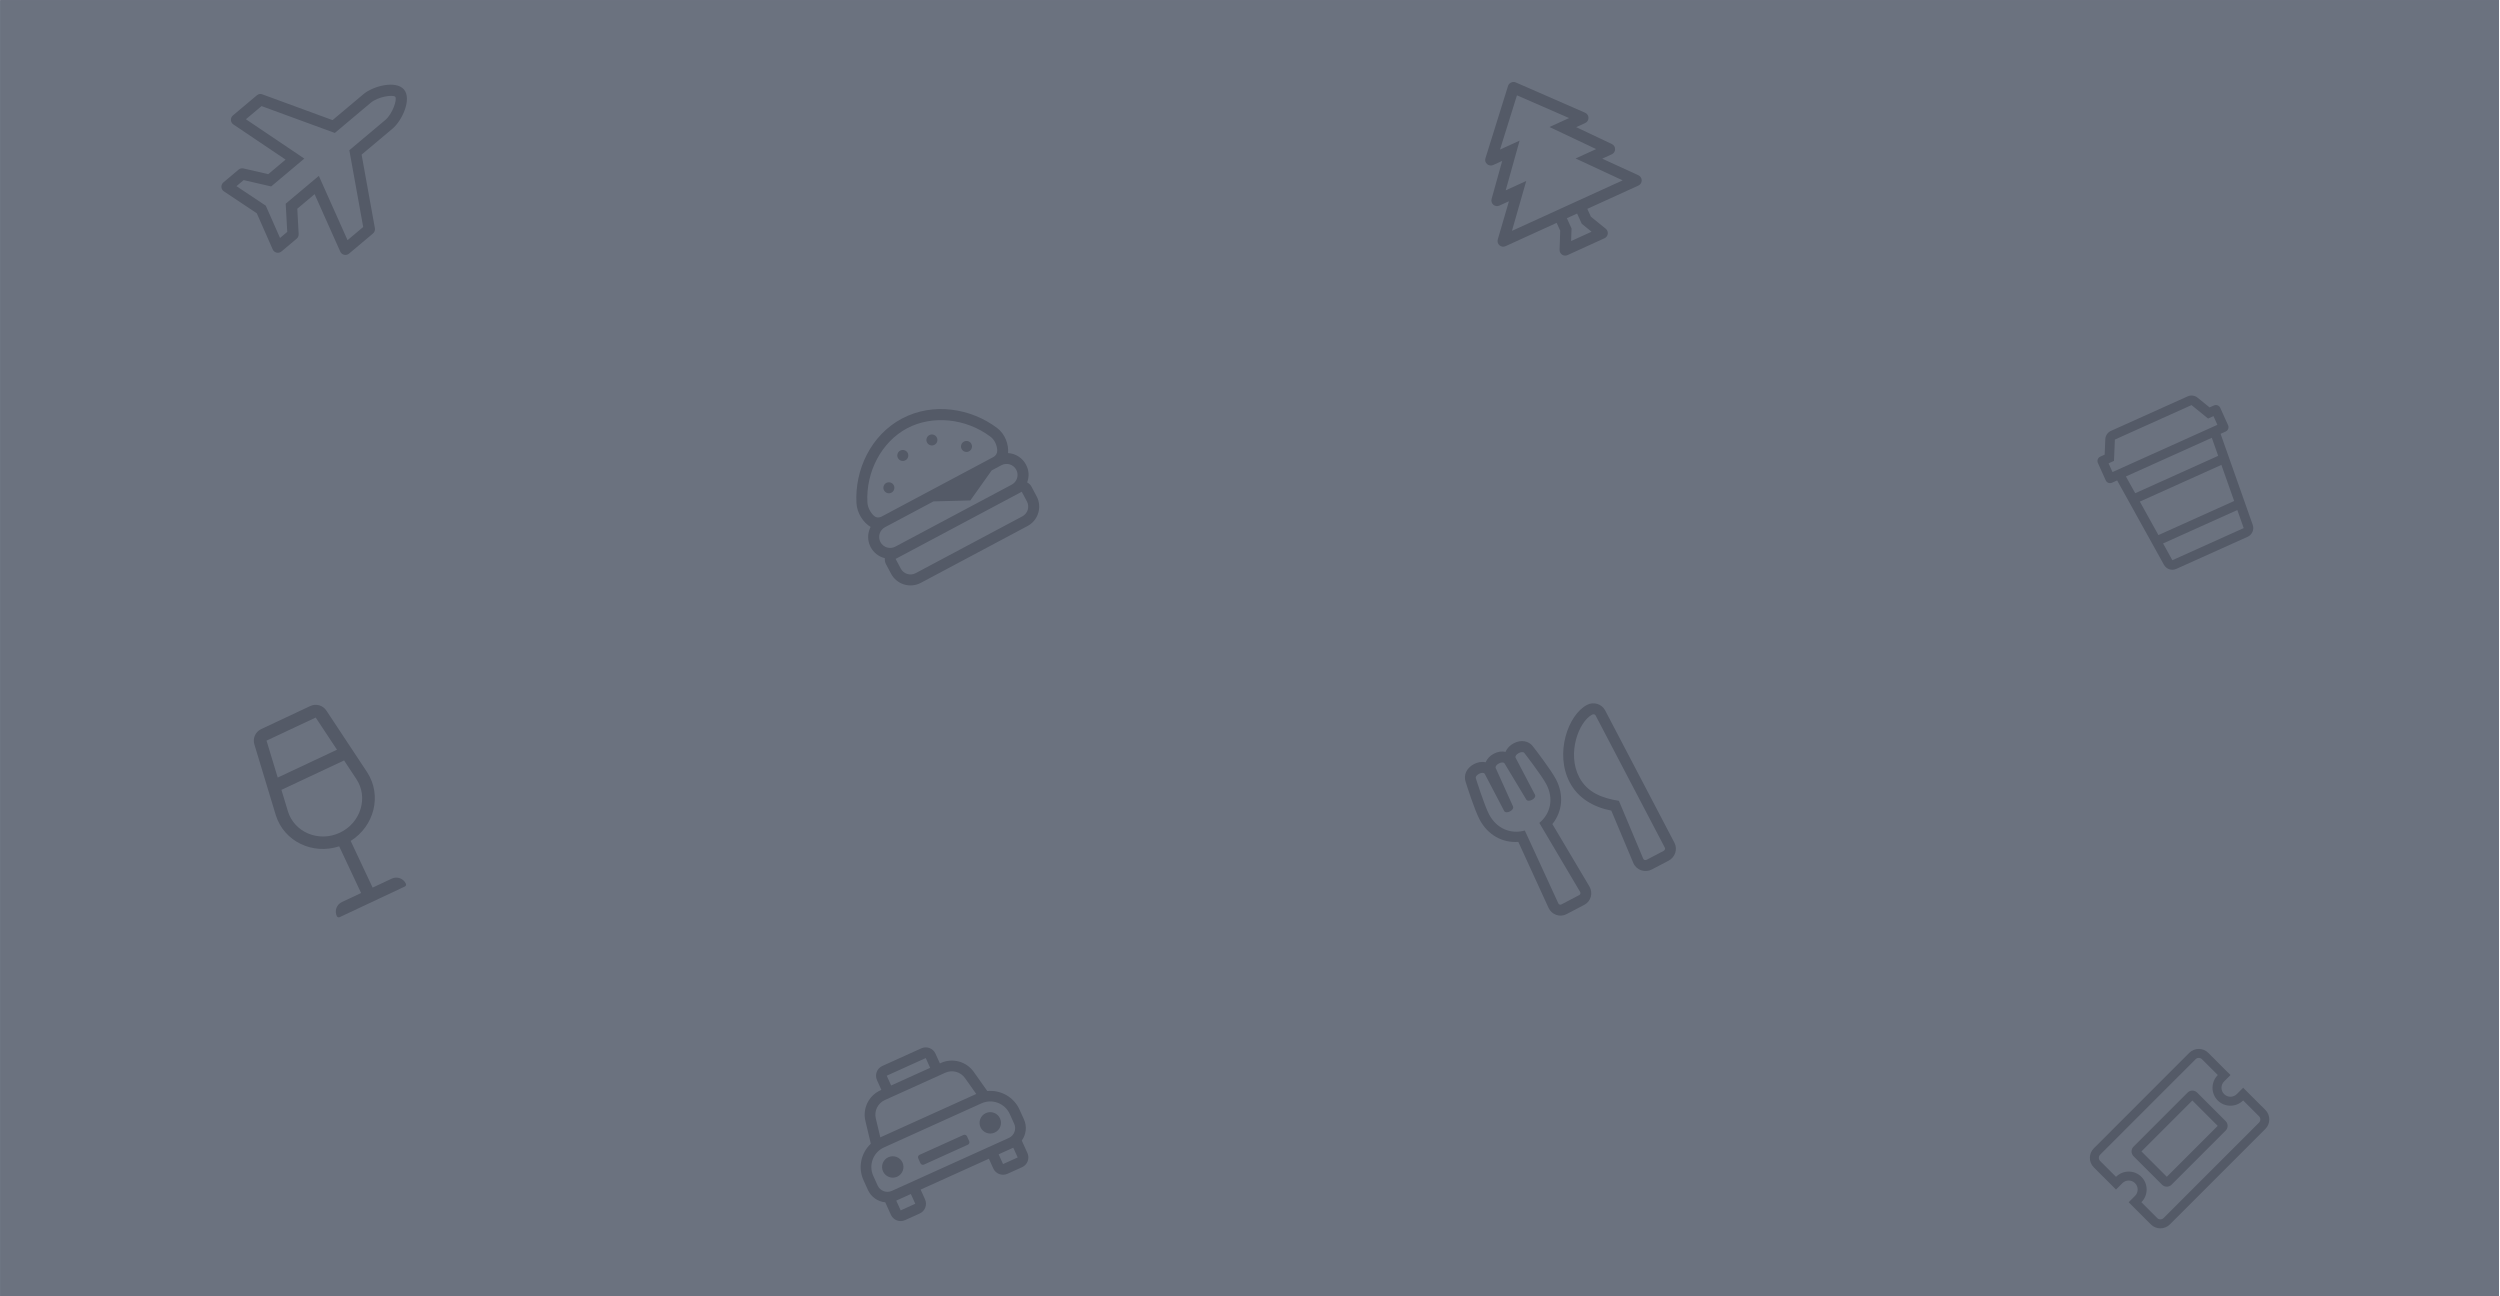 <svg xmlns="http://www.w3.org/2000/svg" xmlns:xlink="http://www.w3.org/1999/xlink" width="540" zoomAndPan="magnify" viewBox="0 0 404.88 210" height="280" preserveAspectRatio="xMidYMid meet" version="1.0"><defs><clipPath id="id1"><path d="M 0 0.031 L 404.762 0.031 L 404.762 209.969 L 0 209.969 Z M 0 0.031 " clip-rule="nonzero"/></clipPath><clipPath id="id2"><path d="M 35 13 L 66 13 L 66 42 L 35 42 Z M 35 13 " clip-rule="nonzero"/></clipPath><clipPath id="id3"><path d="M 30.727 24.539 L 55.98 3.312 L 74.797 25.695 L 49.543 46.922 Z M 30.727 24.539 " clip-rule="nonzero"/></clipPath><clipPath id="id4"><path d="M 30.727 24.539 L 55.98 3.312 L 74.797 25.695 L 49.543 46.922 Z M 30.727 24.539 " clip-rule="nonzero"/></clipPath><clipPath id="id5"><path d="M 338 169 L 368 169 L 368 199 L 338 199 Z M 338 169 " clip-rule="nonzero"/></clipPath><clipPath id="id6"><path d="M 335.535 185.52 L 354.094 166.965 L 370.527 183.398 L 351.973 201.957 Z M 335.535 185.52 " clip-rule="nonzero"/></clipPath><clipPath id="id7"><path d="M 335.535 185.52 L 354.094 166.965 L 370.527 183.398 L 351.973 201.957 Z M 335.535 185.52 " clip-rule="nonzero"/></clipPath><clipPath id="id8"><path d="M 41 114 L 66 114 L 66 149 L 41 149 Z M 41 114 " clip-rule="nonzero"/></clipPath><clipPath id="id9"><path d="M 38.758 119.75 L 53.688 112.734 L 67.715 142.594 L 52.785 149.609 Z M 38.758 119.75 " clip-rule="nonzero"/></clipPath><clipPath id="id10"><path d="M 38.758 119.75 L 53.688 112.734 L 67.715 142.594 L 52.785 149.609 Z M 38.758 119.75 " clip-rule="nonzero"/></clipPath><clipPath id="id11"><path d="M 138 66 L 169 66 L 169 95 L 138 95 Z M 138 66 " clip-rule="nonzero"/></clipPath><clipPath id="id12"><path d="M 132.629 72.941 L 157.777 59.547 L 171.172 84.695 L 146.023 98.086 Z M 132.629 72.941 " clip-rule="nonzero"/></clipPath><clipPath id="id13"><path d="M 132.629 72.941 L 157.777 59.547 L 171.172 84.695 L 146.023 98.086 Z M 132.629 72.941 " clip-rule="nonzero"/></clipPath><clipPath id="id14"><path d="M 240 13 L 266 13 L 266 42 L 240 42 Z M 240 13 " clip-rule="nonzero"/></clipPath><clipPath id="id15"><path d="M 233.145 18.652 L 256.336 8.07 L 268.477 34.672 L 245.281 45.254 Z M 233.145 18.652 " clip-rule="nonzero"/></clipPath><clipPath id="id16"><path d="M 233.145 18.652 L 256.336 8.07 L 268.477 34.672 L 245.281 45.254 Z M 233.145 18.652 " clip-rule="nonzero"/></clipPath><clipPath id="id17"><path d="M 139 169 L 167 169 L 167 198 L 139 198 Z M 139 169 " clip-rule="nonzero"/></clipPath><clipPath id="id18"><path d="M 132.684 175.395 L 157.957 163.961 L 169.391 189.238 L 144.117 200.672 Z M 132.684 175.395 " clip-rule="nonzero"/></clipPath><clipPath id="id19"><path d="M 132.684 175.395 L 157.957 163.961 L 169.391 189.238 L 144.117 200.672 Z M 132.684 175.395 " clip-rule="nonzero"/></clipPath><clipPath id="id20"><path d="M 237 113 L 272 113 L 272 149 L 237 149 Z M 237 113 " clip-rule="nonzero"/></clipPath><clipPath id="id21"><path d="M 235.738 125.344 L 258.984 113.172 L 272.203 138.41 L 248.953 150.586 Z M 235.738 125.344 " clip-rule="nonzero"/></clipPath><clipPath id="id22"><path d="M 235.738 125.344 L 258.984 113.172 L 272.203 138.41 L 248.953 150.586 Z M 235.738 125.344 " clip-rule="nonzero"/></clipPath><clipPath id="id23"><path d="M 339 64 L 365 64 L 365 93 L 339 93 Z M 339 64 " clip-rule="nonzero"/></clipPath><clipPath id="id24"><path d="M 338.207 71.469 L 358.035 62.539 L 368.191 85.102 L 348.363 94.027 Z M 338.207 71.469 " clip-rule="nonzero"/></clipPath><clipPath id="id25"><path d="M 338.207 71.469 L 358.035 62.539 L 368.191 85.102 L 348.363 94.027 Z M 338.207 71.469 " clip-rule="nonzero"/></clipPath></defs><g clip-path="url(#id1)"><path fill="#6B727F" d="M 0 0.031 L 404.879 0.031 L 404.879 217.465 L 0 217.465 Z M 0 0.031 " fill-opacity="1" fill-rule="nonzero"/><path fill="#6b727f" d="M 0 0.031 L 404.879 0.031 L 404.879 209.969 L 0 209.969 Z M 0 0.031 " fill-opacity="1" fill-rule="nonzero"/><path fill="#6B727F" d="M 0 0.031 L 404.879 0.031 L 404.879 209.969 L 0 209.969 Z M 0 0.031 " fill-opacity="1" fill-rule="nonzero"/><path fill="#6b727f" d="M 0 0.031 L 404.879 0.031 L 404.879 209.969 L 0 209.969 Z M 0 0.031 " fill-opacity="1" fill-rule="nonzero"/></g><g clip-path="url(#id2)"><g clip-path="url(#id3)"><g clip-path="url(#id4)"><path fill="#545a67" d="M 58.828 15.246 L 53.816 19.457 L 42.449 15.289 C 42.117 15.164 41.816 15.219 41.543 15.445 L 37.672 18.703 C 37.207 19.094 37.242 19.82 37.746 20.16 L 46.203 25.855 L 43.398 28.215 L 39.387 27.289 C 39.105 27.223 38.809 27.297 38.59 27.48 L 36.137 29.543 C 35.68 29.926 35.703 30.637 36.188 30.984 L 41.539 34.551 L 44.133 40.438 C 44.395 40.973 45.086 41.117 45.543 40.734 L 47.996 38.672 C 48.219 38.488 48.34 38.207 48.324 37.922 L 48.102 33.812 L 50.906 31.453 L 55.062 40.762 C 55.312 41.316 56.02 41.477 56.488 41.086 L 60.359 37.832 C 60.613 37.621 60.73 37.289 60.672 36.965 L 58.52 25.051 L 63.531 20.84 C 65.082 19.539 66.688 16.051 65.387 14.504 C 64.086 12.961 60.375 13.941 58.828 15.246 Z M 62.355 19.441 L 56.531 24.336 L 58.777 36.773 L 56.242 38.906 L 51.59 28.492 L 46.223 33 L 46.473 37.566 L 45.305 38.551 L 43 33.324 L 38.246 30.156 L 39.414 29.176 L 43.871 30.203 L 49.238 25.691 L 39.777 19.32 L 42.312 17.188 L 54.18 21.539 L 60.004 16.645 C 61.152 15.676 63.547 15.289 63.98 15.68 C 64.301 16.184 63.504 18.477 62.355 19.441 Z M 62.355 19.441 " fill-opacity="1" fill-rule="nonzero"/></g></g></g><g clip-path="url(#id5)"><g clip-path="url(#id6)"><g clip-path="url(#id7)"><path fill="#545a67" d="M 354.332 176.996 L 345.57 185.758 C 345.145 186.184 345.145 186.875 345.566 187.301 L 350.191 191.922 C 350.617 192.348 351.309 192.348 351.734 191.922 L 360.492 183.16 C 360.922 182.734 360.922 182.043 360.496 181.617 L 355.875 176.996 C 355.449 176.57 354.758 176.57 354.332 176.996 Z M 359.211 182.391 L 350.965 190.637 L 346.855 186.527 L 355.102 178.281 Z M 360.25 175.188 L 361.281 174.156 L 357.684 170.562 C 356.836 169.711 355.453 169.711 354.598 170.566 L 339.141 186.027 C 338.285 186.879 338.285 188.262 339.133 189.113 L 342.73 192.707 L 343.762 191.676 C 344.328 191.109 345.25 191.105 345.816 191.672 C 346.387 192.242 346.383 193.164 345.816 193.73 L 344.785 194.762 L 348.379 198.355 C 349.23 199.207 350.613 199.207 351.465 198.352 L 366.926 182.895 C 367.777 182.039 367.781 180.656 366.93 179.805 L 363.336 176.211 L 362.305 177.242 C 361.734 177.812 360.812 177.812 360.246 177.246 C 359.68 176.68 359.68 175.758 360.25 175.188 Z M 363.332 178.27 L 365.898 180.836 C 366.184 181.121 366.184 181.582 365.898 181.867 L 350.438 197.324 C 350.156 197.609 349.691 197.609 349.41 197.328 L 346.844 194.758 C 347.98 193.621 347.98 191.777 346.848 190.645 C 345.715 189.512 343.871 189.512 342.734 190.648 L 340.164 188.082 C 339.883 187.797 339.883 187.336 340.168 187.055 L 355.625 171.594 C 355.91 171.309 356.371 171.309 356.656 171.594 L 359.223 174.16 C 358.086 175.297 358.082 177.145 359.215 178.277 C 360.348 179.41 362.195 179.406 363.332 178.27 Z M 363.332 178.27 " fill-opacity="1" fill-rule="nonzero"/></g></g></g><g clip-path="url(#id8)"><g clip-path="url(#id9)"><g clip-path="url(#id10)"><path fill="#545a67" d="M 59.445 125.145 L 52.809 115.105 C 52.242 114.254 51.137 113.941 50.207 114.375 L 42.242 118.117 C 41.312 118.555 40.848 119.605 41.145 120.586 L 44.633 132.102 C 45.992 136.359 50.621 138.504 54.887 137.105 L 58.438 144.668 L 55.328 146.129 C 54.465 146.535 54.098 147.555 54.504 148.418 C 54.582 148.586 54.789 148.66 54.957 148.582 L 65.531 143.613 C 65.707 143.531 65.773 143.328 65.695 143.16 C 65.293 142.301 64.27 141.93 63.406 142.336 L 60.305 143.793 L 56.75 136.23 C 60.547 133.852 61.855 128.91 59.445 125.145 Z M 51.082 116.242 L 54.531 121.453 L 44.93 125.965 L 43.117 119.984 Z M 46.605 131.504 L 45.531 127.957 L 55.68 123.191 L 57.707 126.262 C 58.609 127.664 58.848 129.34 58.371 130.98 C 57.879 132.691 56.645 134.125 54.988 134.902 C 53.332 135.68 51.441 135.715 49.805 135.004 C 48.242 134.32 47.109 133.066 46.605 131.504 Z M 46.605 131.504 " fill-opacity="1" fill-rule="nonzero"/></g></g></g><g clip-path="url(#id11)"><g clip-path="url(#id12)"><g clip-path="url(#id13)"><path fill="#545a67" d="M 151.328 72.059 C 151.543 71.945 151.688 71.77 151.762 71.535 C 151.832 71.301 151.809 71.074 151.695 70.855 C 151.578 70.641 151.402 70.496 151.168 70.422 C 150.934 70.352 150.707 70.375 150.492 70.488 C 150.273 70.605 150.129 70.781 150.059 71.016 C 149.984 71.25 150.008 71.477 150.125 71.691 C 150.238 71.91 150.414 72.055 150.648 72.125 C 150.883 72.199 151.109 72.176 151.328 72.059 Z M 166.148 75.266 C 165.859 74.723 165.457 74.285 164.941 73.953 C 164.426 73.621 163.859 73.438 163.25 73.398 C 163.367 72.016 162.773 70.316 161.488 69.348 C 157.258 66.148 151.125 65.113 146.039 67.816 C 140.961 70.527 138.398 76.191 138.684 81.492 C 138.773 83.137 139.805 84.672 140.98 85.363 C 140.766 85.781 140.637 86.223 140.594 86.688 C 140.555 87.156 140.605 87.613 140.746 88.059 C 140.891 88.504 141.109 88.906 141.414 89.266 C 141.715 89.625 142.074 89.91 142.488 90.129 C 142.742 90.258 143.008 90.359 143.285 90.43 C 143.262 90.75 143.297 91.078 143.461 91.383 L 144.297 92.953 C 144.52 93.371 144.812 93.727 145.176 94.027 C 145.543 94.328 145.949 94.547 146.402 94.684 C 146.855 94.824 147.312 94.867 147.785 94.824 C 148.254 94.777 148.699 94.645 149.113 94.422 L 166.402 85.215 C 166.82 84.992 167.18 84.699 167.477 84.336 C 167.777 83.969 167.996 83.562 168.133 83.109 C 168.273 82.66 168.32 82.199 168.273 81.727 C 168.227 81.258 168.094 80.816 167.871 80.398 L 167.035 78.824 C 166.875 78.52 166.621 78.309 166.34 78.148 C 166.703 77.16 166.641 76.195 166.148 75.266 Z M 140.461 81.395 C 140.195 76.406 142.77 71.582 146.879 69.387 C 150.992 67.203 156.438 67.758 160.422 70.766 C 161.035 71.227 161.449 72.078 161.492 72.938 C 161.492 72.957 161.492 72.973 161.492 72.988 C 161.496 73.211 161.441 73.414 161.328 73.605 C 161.215 73.797 161.059 73.941 160.863 74.043 L 142.77 83.68 C 142.469 83.84 142.109 83.883 141.797 83.746 C 141.707 83.707 141.629 83.656 141.559 83.594 C 140.938 83.047 140.504 82.188 140.461 81.395 Z M 166.301 81.234 C 166.414 81.441 166.48 81.664 166.5 81.898 C 166.523 82.137 166.5 82.367 166.434 82.59 C 166.363 82.816 166.254 83.02 166.105 83.203 C 165.953 83.387 165.773 83.531 165.566 83.645 L 148.277 92.852 C 148.07 92.961 147.848 93.027 147.613 93.051 C 147.379 93.074 147.148 93.051 146.922 92.984 C 146.695 92.914 146.492 92.805 146.309 92.656 C 146.125 92.504 145.98 92.324 145.867 92.117 L 145.031 90.543 L 165.465 79.664 Z M 163.84 78.512 L 144.98 88.555 C 144.773 88.664 144.551 88.734 144.316 88.754 C 144.082 88.777 143.852 88.754 143.625 88.688 C 143.398 88.617 143.195 88.508 143.012 88.359 C 142.828 88.207 142.684 88.027 142.57 87.82 C 142.461 87.613 142.395 87.391 142.371 87.156 C 142.348 86.918 142.371 86.688 142.441 86.465 C 142.508 86.238 142.617 86.035 142.77 85.852 C 142.918 85.668 143.098 85.523 143.305 85.41 L 151.164 81.227 L 157.137 81.07 L 160.594 76.203 L 162.168 75.367 C 162.375 75.254 162.598 75.188 162.832 75.164 C 163.066 75.145 163.297 75.164 163.523 75.234 C 163.75 75.305 163.953 75.414 164.137 75.562 C 164.316 75.715 164.465 75.895 164.574 76.102 C 164.688 76.309 164.754 76.531 164.777 76.766 C 164.801 77 164.777 77.23 164.707 77.457 C 164.637 77.684 164.527 77.887 164.379 78.07 C 164.23 78.254 164.051 78.398 163.84 78.512 Z M 156.93 73.109 C 157.148 72.996 157.293 72.82 157.363 72.586 C 157.438 72.352 157.414 72.125 157.297 71.906 C 157.184 71.691 157.008 71.547 156.773 71.473 C 156.535 71.402 156.312 71.426 156.094 71.539 C 155.875 71.656 155.734 71.832 155.66 72.066 C 155.59 72.301 155.609 72.527 155.727 72.742 C 155.844 72.961 156.016 73.105 156.254 73.176 C 156.488 73.25 156.715 73.227 156.93 73.109 Z M 144.355 79.809 C 144.574 79.691 144.719 79.516 144.789 79.281 C 144.863 79.047 144.84 78.82 144.723 78.602 C 144.609 78.387 144.434 78.242 144.199 78.172 C 143.965 78.098 143.738 78.121 143.52 78.234 C 143.305 78.352 143.16 78.527 143.086 78.762 C 143.016 78.996 143.039 79.223 143.152 79.441 C 143.27 79.656 143.445 79.801 143.68 79.875 C 143.914 79.945 144.141 79.922 144.355 79.809 Z M 146.613 74.57 C 146.828 74.457 146.973 74.281 147.047 74.047 C 147.117 73.809 147.094 73.586 146.98 73.367 C 146.863 73.148 146.688 73.008 146.453 72.934 C 146.219 72.863 145.992 72.883 145.773 73 C 145.559 73.117 145.414 73.289 145.344 73.527 C 145.27 73.762 145.293 73.988 145.406 74.203 C 145.523 74.422 145.699 74.566 145.934 74.637 C 146.168 74.711 146.395 74.688 146.613 74.57 Z M 146.613 74.57 " fill-opacity="1" fill-rule="nonzero"/></g></g></g><g clip-path="url(#id14)"><g clip-path="url(#id15)"><g clip-path="url(#id16)"><path fill="#545a67" d="M 265.367 28.395 L 259.5 25.703 L 261.055 24.996 C 261.379 24.848 261.586 24.527 261.586 24.172 C 261.59 23.812 261.387 23.488 261.066 23.336 L 255.281 20.598 L 256.746 19.93 C 257.07 19.781 257.277 19.453 257.277 19.094 C 257.273 18.73 257.059 18.406 256.727 18.262 L 245.48 13.348 C 245.004 13.145 244.402 13.418 244.246 13.91 L 240.586 25.625 C 240.469 26.004 240.559 26.324 240.852 26.586 C 241.125 26.824 241.508 26.883 241.836 26.734 L 243.297 26.066 L 241.578 32.23 C 241.48 32.57 241.594 32.938 241.863 33.172 C 242.133 33.402 242.512 33.457 242.832 33.309 L 244.387 32.602 L 242.578 38.793 C 242.48 39.137 242.586 39.508 242.855 39.742 C 243.129 39.977 243.508 40.031 243.832 39.883 L 252.117 36.105 L 252.695 37.375 L 252.59 40.461 C 252.566 41.141 253.266 41.609 253.879 41.328 L 259.875 38.594 C 260.488 38.312 260.594 37.477 260.066 37.051 L 257.664 35.105 L 257.086 33.836 L 265.367 30.059 C 265.691 29.91 265.898 29.586 265.898 29.227 C 265.898 28.871 265.691 28.547 265.367 28.395 Z M 254.461 39.051 L 254.531 37.012 L 253.773 35.348 L 255.43 34.594 L 256.188 36.254 L 257.773 37.539 Z M 244.875 37.402 L 247.191 29.316 L 243.863 30.836 L 246.117 22.781 L 242.941 24.23 L 245.688 15.441 L 254.129 19.125 L 250.953 20.574 L 258.516 24.152 L 255.188 25.672 L 262.809 29.219 Z M 244.875 37.402 " fill-opacity="1" fill-rule="nonzero"/></g></g></g><g clip-path="url(#id17)"><g clip-path="url(#id18)"><g clip-path="url(#id19)"><path fill="#545a67" d="M 143.852 187.469 C 142.98 187.863 142.594 188.891 142.988 189.762 C 143.383 190.633 144.41 191.023 145.281 190.629 C 146.152 190.234 146.543 189.207 146.148 188.332 C 145.754 187.461 144.727 187.074 143.852 187.469 Z M 159.648 180.32 C 158.777 180.715 158.391 181.746 158.785 182.617 C 159.18 183.488 160.207 183.875 161.078 183.48 C 161.953 183.086 162.34 182.059 161.945 181.188 C 161.551 180.316 160.523 179.926 159.648 180.32 Z M 156.02 183.867 L 148.91 187.082 C 148.691 187.18 148.598 187.438 148.695 187.656 L 149.051 188.445 C 149.152 188.664 149.406 188.762 149.625 188.664 L 156.734 185.445 C 156.953 185.348 157.051 185.09 156.953 184.875 L 156.594 184.082 C 156.496 183.863 156.238 183.77 156.02 183.867 Z M 159.883 176.746 L 157.688 173.645 C 156.492 171.953 154.25 171.348 152.363 172.199 L 152.203 172.273 L 151.488 170.691 C 151.094 169.82 150.066 169.434 149.195 169.828 L 142.875 172.688 C 142.004 173.082 141.617 174.109 142.012 174.98 L 142.723 176.559 L 142.562 176.633 C 140.676 177.488 139.652 179.57 140.133 181.586 L 141.012 185.281 C 139.441 186.762 138.887 189.113 139.828 191.191 L 140.543 192.77 C 141.07 193.938 142.164 194.656 143.352 194.777 L 144.266 196.797 C 144.66 197.668 145.688 198.055 146.559 197.66 L 148.93 196.59 C 149.801 196.195 150.191 195.168 149.797 194.297 L 149.082 192.715 L 160.141 187.715 L 160.852 189.293 C 161.25 190.164 162.277 190.551 163.148 190.156 L 165.516 189.086 C 166.391 188.691 166.777 187.664 166.383 186.793 L 165.469 184.773 C 166.164 183.801 166.348 182.504 165.82 181.34 L 165.105 179.758 C 164.164 177.68 162.031 176.543 159.883 176.746 Z M 143.59 174.266 L 149.91 171.406 L 150.625 172.988 L 144.305 175.848 Z M 141.82 181.184 C 141.531 179.973 142.145 178.727 143.277 178.211 L 153.078 173.781 C 154.211 173.27 155.555 173.633 156.27 174.648 L 158.094 177.223 L 142.551 184.25 Z M 148.215 195.008 L 145.848 196.082 L 145.133 194.5 L 147.5 193.43 Z M 164.805 187.508 L 162.434 188.578 L 161.719 187 L 164.09 185.926 Z M 164.238 182.051 C 164.633 182.922 164.246 183.953 163.375 184.348 L 144.418 192.922 C 143.547 193.316 142.516 192.926 142.121 192.059 L 141.406 190.477 C 140.621 188.734 141.395 186.676 143.137 185.887 L 158.938 178.742 C 160.68 177.953 162.734 178.73 163.523 180.473 Z M 164.238 182.051 " fill-opacity="1" fill-rule="nonzero"/></g></g></g><g clip-path="url(#id20)"><g clip-path="url(#id21)"><g clip-path="url(#id22)"><path fill="#545a67" d="M 264.539 139.805 L 260.973 131.32 C 258.078 130.758 255.578 129.309 254.223 126.723 C 251.793 122.07 253.945 115.809 257.039 114.191 C 258.105 113.629 259.418 114.031 259.969 115.074 L 271.195 136.52 C 271.742 137.562 271.324 138.871 270.254 139.43 L 267.547 140.852 C 266.441 141.426 265.039 140.988 264.539 139.805 Z M 255.773 125.906 C 257.09 128.422 259.539 129.305 262.203 129.734 L 266.152 139.133 C 266.234 139.324 266.496 139.391 266.719 139.273 L 269.43 137.852 C 269.637 137.746 269.738 137.504 269.648 137.332 L 258.418 115.887 C 258.328 115.715 258.07 115.66 257.863 115.77 C 255.707 116.898 253.758 122.051 255.773 125.906 Z M 248.266 120.906 C 247.605 120.027 246.367 119.777 245.164 120.41 C 244.586 120.711 244.086 121.188 243.84 121.805 C 243.25 121.668 242.586 121.758 241.941 122.098 C 241.297 122.434 240.844 122.93 240.617 123.492 C 239.973 123.34 239.293 123.48 238.719 123.785 C 237.5 124.422 237.023 125.582 237.359 126.617 C 237.516 127.129 238.805 131.176 239.617 132.73 C 240.93 135.238 243.273 136.566 245.91 136.387 L 250.801 147.066 C 251.309 148.184 252.637 148.656 253.707 148.098 L 256.609 146.578 C 257.676 146.02 258.047 144.66 257.422 143.602 L 251.426 133.5 C 253.07 131.438 253.316 128.75 252.004 126.242 C 251.191 124.691 248.598 121.324 248.266 120.906 Z M 249.312 133.312 L 255.922 144.492 C 256.027 144.672 255.969 144.902 255.785 145 L 252.879 146.52 C 252.703 146.613 252.477 146.535 252.387 146.344 L 246.961 134.543 C 244.684 135.184 242.383 134.242 241.164 131.918 C 240.398 130.453 239.027 126.09 239.027 126.09 C 238.848 125.562 240.145 124.895 240.461 125.352 L 243.621 131.391 C 243.961 131.938 245.289 131.254 245.055 130.656 L 242.238 124.41 C 242.066 123.891 243.34 123.223 243.668 123.66 L 247.199 129.531 C 247.555 130.062 248.871 129.359 248.621 128.773 L 245.461 122.742 C 245.262 122.223 246.551 121.535 246.883 121.984 C 246.883 121.984 249.688 125.598 250.453 127.062 C 251.668 129.367 251.148 131.797 249.312 133.312 Z M 249.312 133.312 " fill-opacity="1" fill-rule="nonzero"/></g></g></g><g clip-path="url(#id23)"><g clip-path="url(#id24)"><g clip-path="url(#id25)"><path fill="#545a67" d="M 358.598 65.684 L 357.891 66 L 355.945 64.422 C 355.719 64.238 355.457 64.129 355.168 64.09 C 354.875 64.051 354.598 64.094 354.328 64.215 L 341.918 69.801 C 341.648 69.922 341.434 70.105 341.266 70.348 C 341.102 70.59 341.012 70.859 341 71.152 L 340.895 73.652 L 340.188 73.973 C 339.797 74.148 339.621 74.605 339.797 74.996 L 341.066 77.812 C 341.238 78.203 341.699 78.375 342.09 78.199 L 342.918 77.828 L 350.504 91.504 C 350.895 92.207 351.762 92.492 352.5 92.16 L 364.055 86.961 C 364.789 86.629 365.152 85.789 364.883 85.031 L 359.676 70.281 L 360.5 69.91 C 360.891 69.734 361.066 69.277 360.891 68.887 L 359.621 66.07 C 359.445 65.68 358.988 65.508 358.598 65.684 Z M 363.418 85.551 L 351.863 90.754 L 350.359 88.039 L 362.387 82.625 Z M 361.871 81.16 L 349.605 86.684 L 346.594 81.258 L 359.805 75.312 Z M 359.285 73.848 L 345.844 79.902 L 344.336 77.188 L 358.254 70.922 Z M 359.156 68.82 L 342.164 76.473 L 341.527 75.062 L 342.406 74.668 L 342.551 71.211 L 354.965 65.625 L 357.648 67.805 L 358.523 67.41 Z M 359.156 68.82 " fill-opacity="1" fill-rule="nonzero"/></g></g></g></svg>
